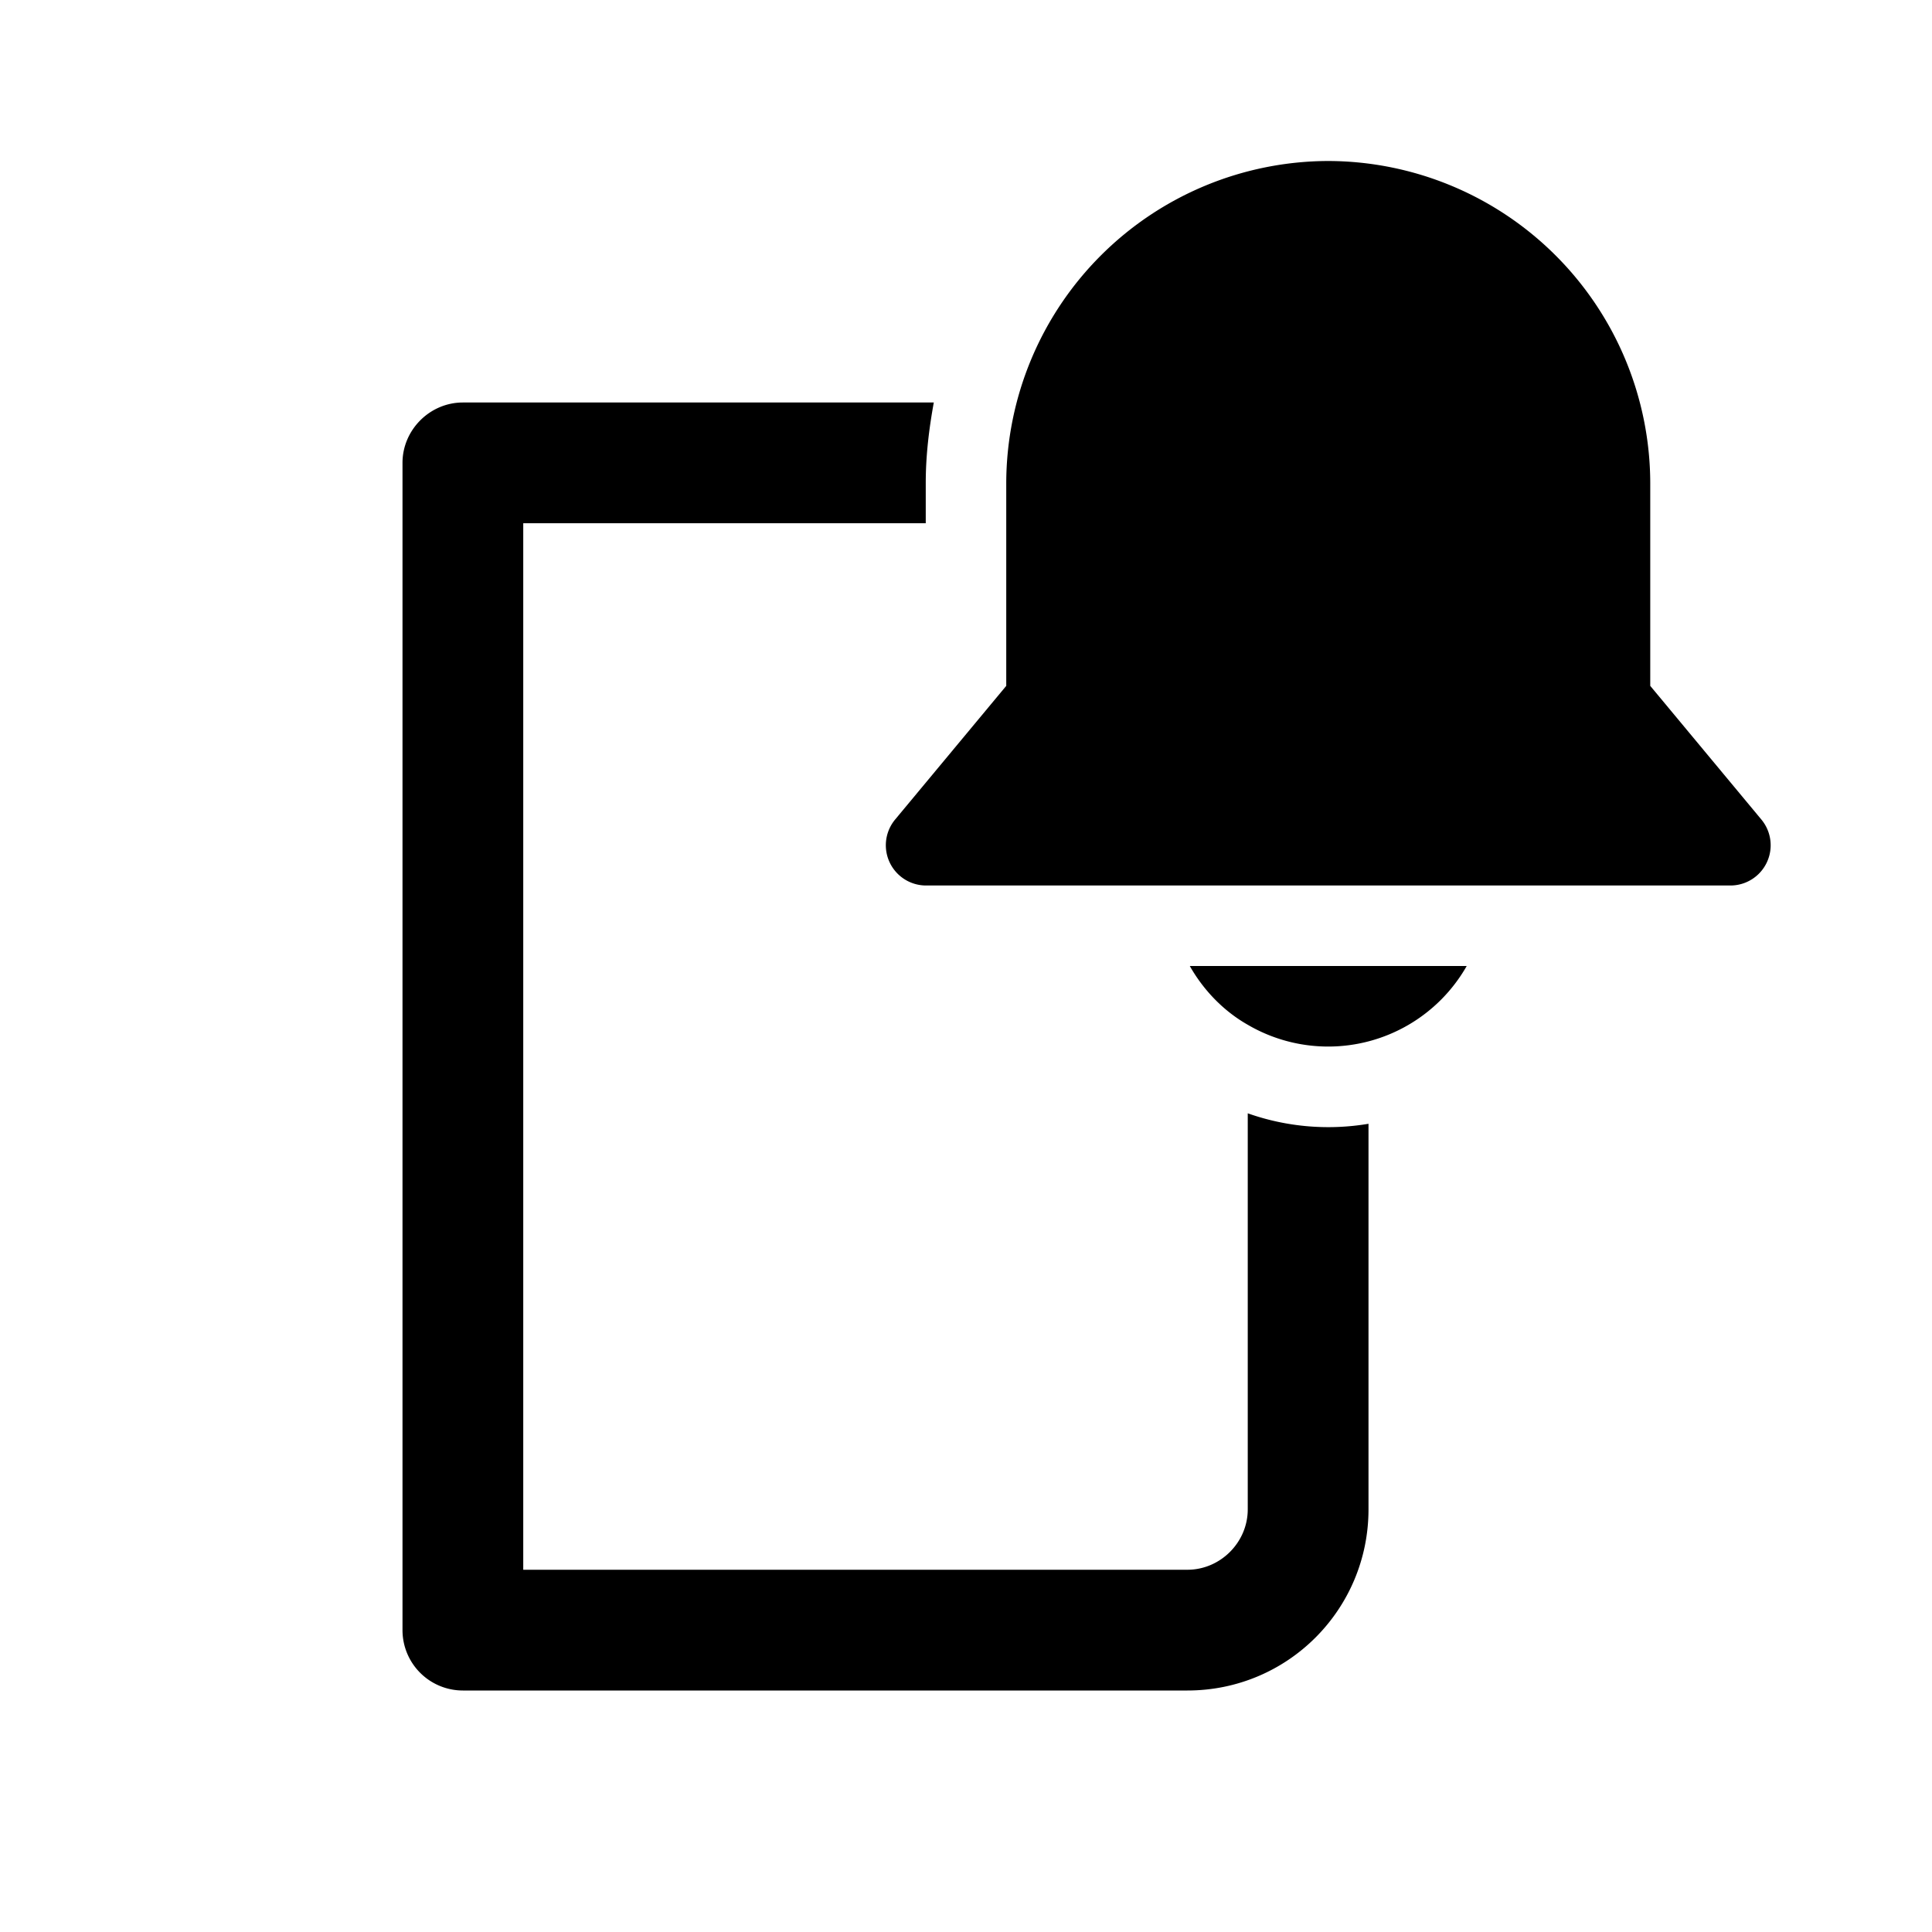 <svg width="24" height="24" viewBox="0 0 24 24" xmlns="http://www.w3.org/2000/svg"><path d="M16.5 2a4.01 4.01 0 014 4v2.52l1.38 1.66a.5.5 0 01-.38.82h-10a.5.5 0 01-.38-.82l1.38-1.66V6a4.01 4.01 0 014-4zM5.75 5h5.85c-.06.33-.1.66-.1 1v.5h-5v13h8.25c.41 0 .75-.34.75-.75v-4.92a3 3 0 001.5.13v4.79c0 1.24-1 2.25-2.25 2.25h-9a.75.75 0 01-.75-.75V5.75c0-.41.34-.75.75-.75zm9.75 7.73c-.3-.17-.55-.43-.72-.73h3.44a1.98 1.98 0 01-2.72.73z"/></svg>
